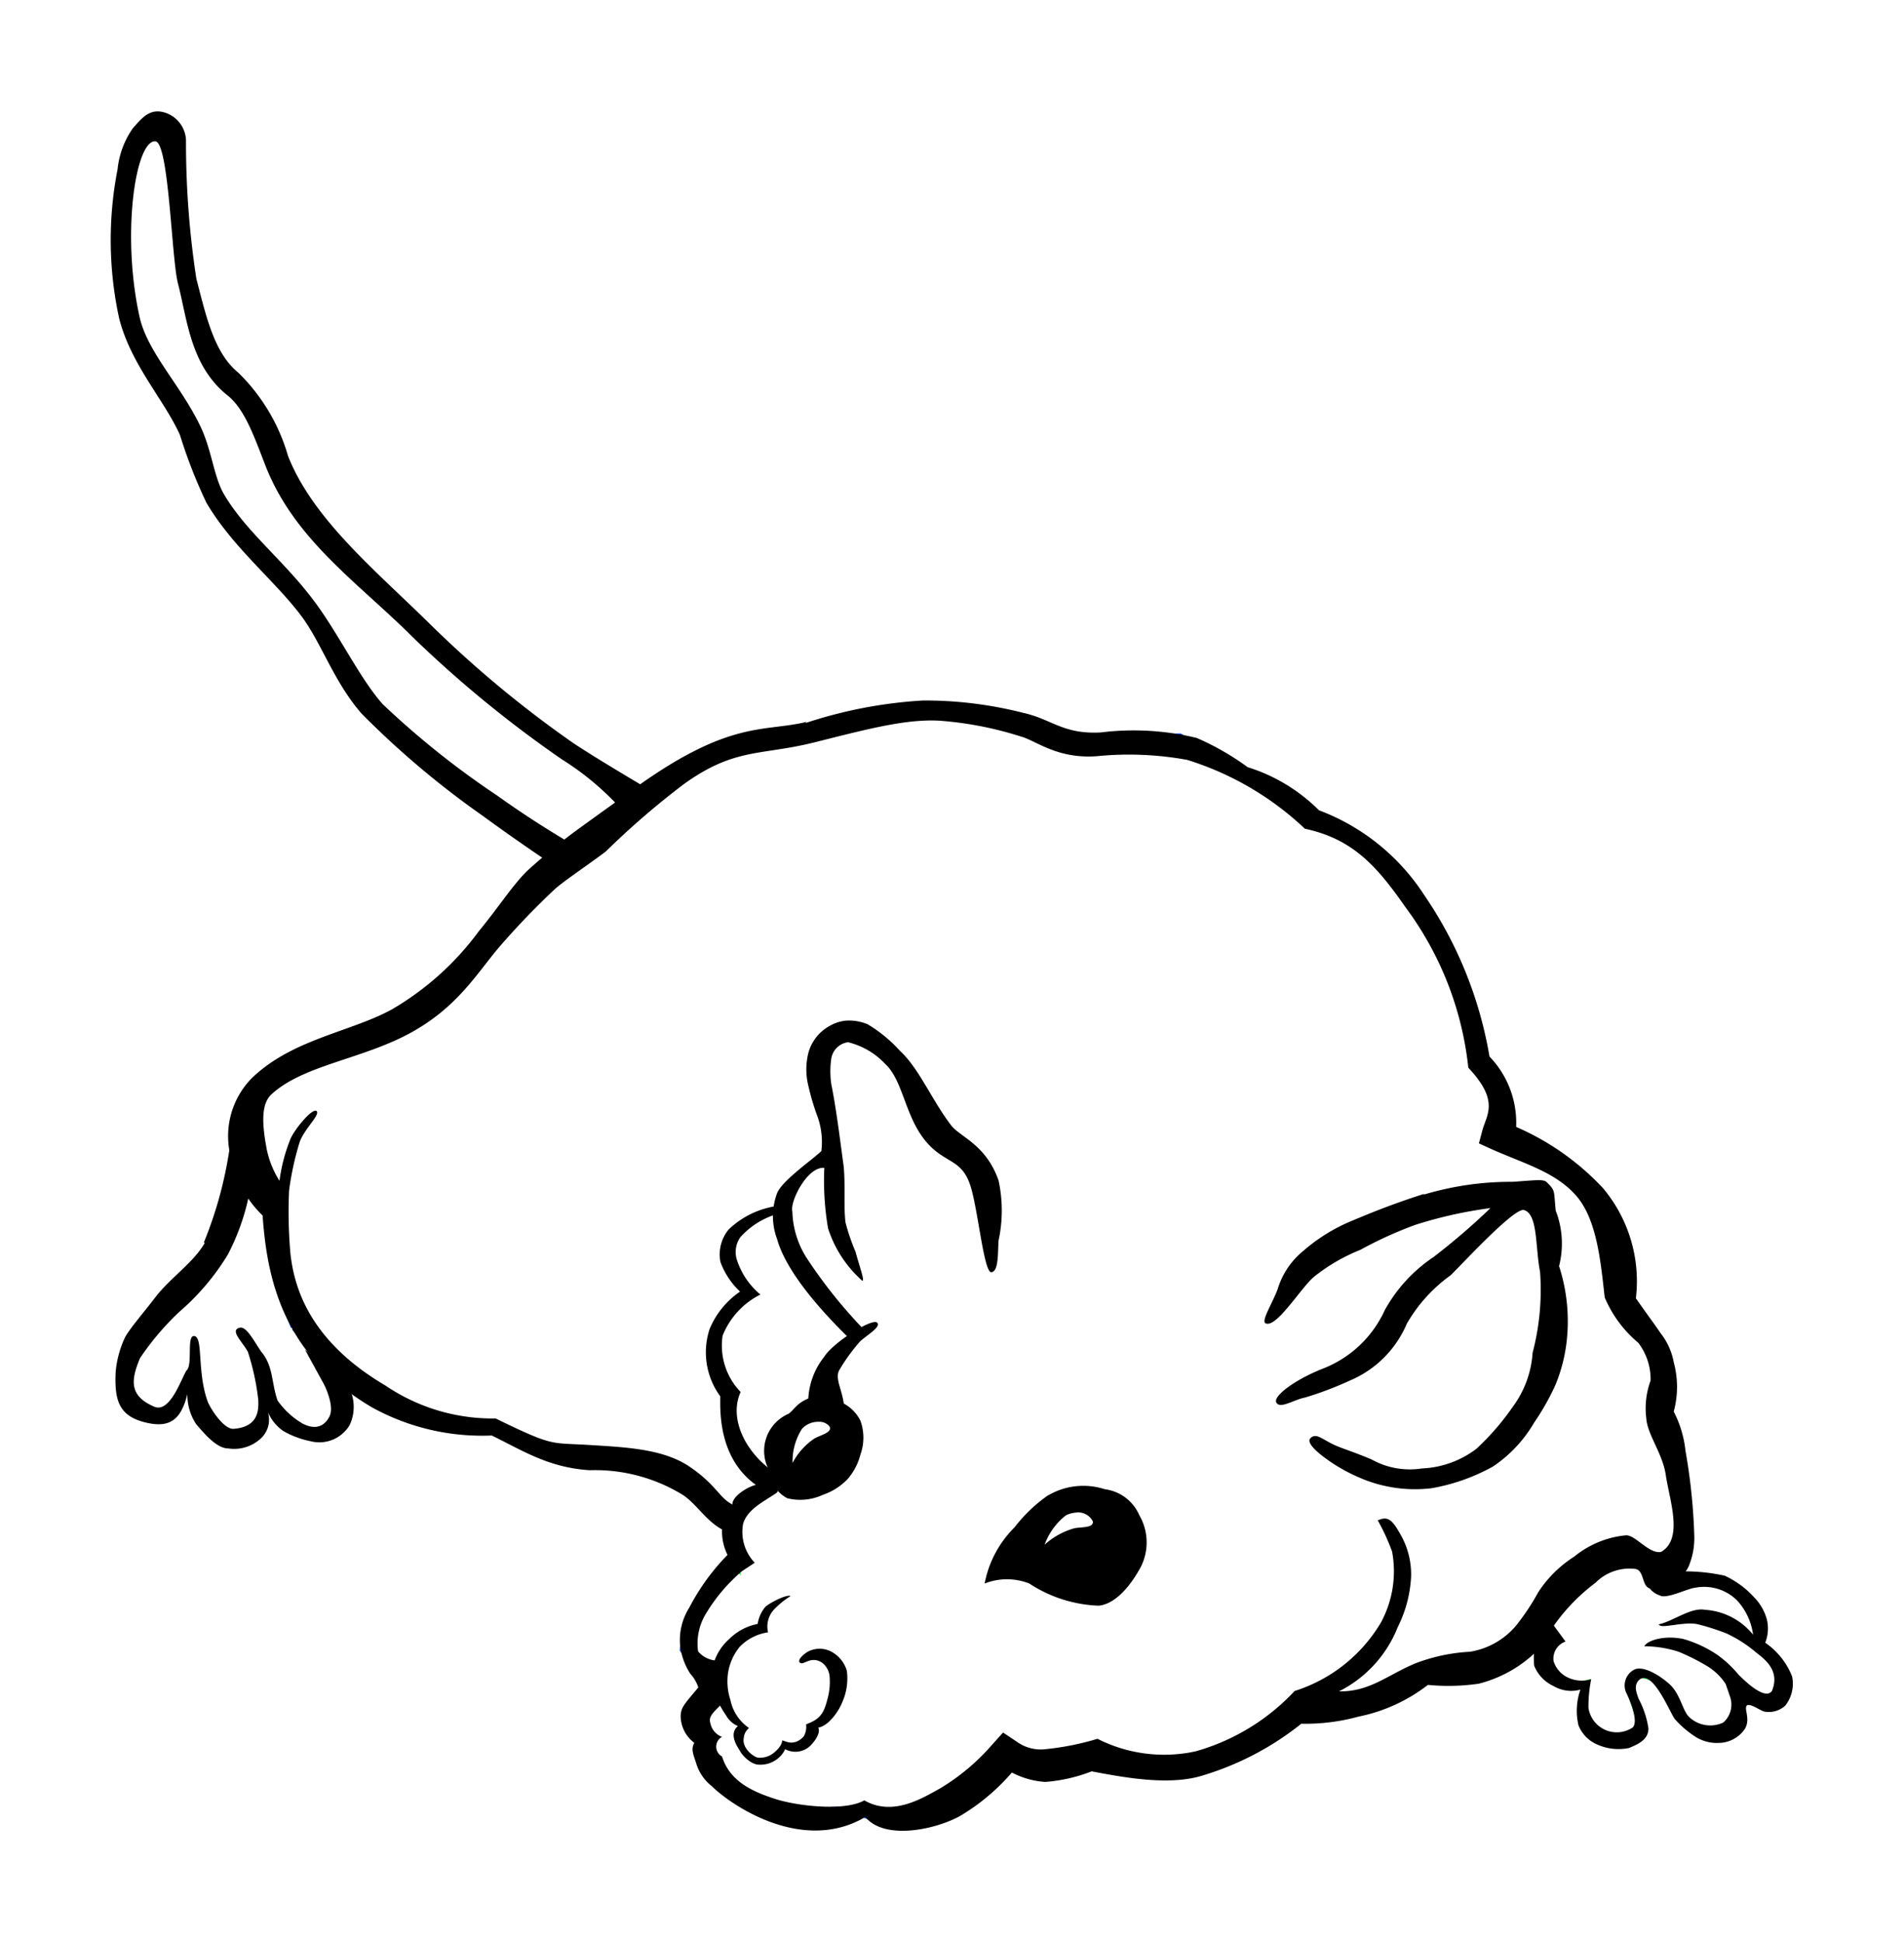 <svg id="svg2" xmlns="http://www.w3.org/2000/svg" xmlns:xlink="http://www.w3.org/1999/xlink" viewBox="0 0 97.15 99.05"><defs><style>.cls-1{fill:none;}.cls-2,.cls-4{fill:#fff;}.cls-2{stroke:#00ff0a;stroke-width:0.37px;}.cls-3{stroke:#0040ff;stroke-width:0.62px;fill:url(#pattern5692);}.cls-5{fill:url(#pattern6094);}.cls-6{fill:url(#pattern5906);}.cls-7{fill:url(#pattern5799);}</style><pattern id="pattern5692" data-name="pattern5692" width="97.15" height="99.05" patternTransform="matrix(1.49, 0, 0, -1.3, 71.51, 724.35)" patternUnits="userSpaceOnUse" viewBox="0 0 97.15 99.05"><rect class="cls-1" width="97.15" height="99.05"/></pattern><pattern id="pattern6094" data-name="pattern6094" width="97.15" height="99.05" patternTransform="matrix(0.9, 0, 0, -0.7, 1.4, 624.58)" patternUnits="userSpaceOnUse" viewBox="0 0 97.15 99.05"><rect class="cls-1" width="97.15" height="99.05"/></pattern><pattern id="pattern5906" data-name="pattern5906" width="97.15" height="99.05" patternTransform="matrix(0.94, 0, 0, -0.83, -114.31, 612.23)" patternUnits="userSpaceOnUse" viewBox="0 0 97.15 99.05"><rect class="cls-1" width="97.15" height="99.05"/></pattern><pattern id="pattern5799" data-name="pattern5799" width="97.15" height="99.05" patternTransform="matrix(1.05, 0, 0, -0.8, 56.95, 605.12)" patternUnits="userSpaceOnUse" viewBox="0 0 97.15 99.05"><rect class="cls-1" width="97.15" height="99.05"/></pattern></defs><title>rat.12</title><g id="layer1"><path id="path4195" class="cls-2" d="M78.79,83.86a3,3,0,0,0,.2,1.58,1.85,1.85,0,0,0,1.93.47c-.12,1-.4,2.12.13,2.18.44.48.84,1,1.61.76.39-.15.77.15,1.16-.7L83.11,86l.45-.64c1.33.2,1.38.79,1.74,1.29.46.79.92,1.58,1.55,1.76A1.18,1.18,0,0,0,88.52,88l.19-1.82,1.42.64c.75.25.9-.45,1-1.29-.11-.6-.81-1.09-1.42-1.7a2.15,2.15,0,0,0-.51-2.29c-.81-.32-.88-1-3.23-.94-1.26.5-1.24-.36-1.58-.86,1,.35,1.18-.16,1.49-.52a16,16,0,0,0-.91-6l-.19-3.33a5.75,5.75,0,0,0-2-3.15c-.29-1.6.33-2.36-.91-4.82-1.57-2.88-3.57-3-5.47-3.82,0-1.19.94-2.07-1.09-4a11.88,11.88,0,0,0-2.37-6.81c-1.62-3.3-3.7-4.83-6-5.48-.56-1-4.13-2.63-6.74-4.09l-5.65.1a23.92,23.92,0,0,0-6.74-1.82l-7.83,1.49a10.92,10.92,0,0,0-5.35,1.8L32.42,41.1c-2.28-2.3-7.85-5.74-11.53-9.51-2.22-2.08-4.58-3.94-6.31-6.76a21.43,21.43,0,0,0-2.39-4.93A7.76,7.76,0,0,1,10.07,17,41.09,41.09,0,0,1,9,7.33c-.63-1.28-1-.93-1.48-.94A8.34,8.34,0,0,0,6.2,9.74a32.53,32.53,0,0,0,.26,6,16.93,16.93,0,0,0,2.19,4.58c1.7,1.88,1.32,2.95,1.93,4.41a28.48,28.48,0,0,0,5,6L19,36.29c3.37,3.09,6.74,5.94,10,7.6l-1,.64L20.81,52l-6.55,2.92c-1.09-.14-2.16,2.49-1.88,4.2-.41,2.09-.64,4.27-2,5.59a11.46,11.46,0,0,0-3.93,5.11c0,2,.45,1.53.71,2.12.45.42,1,.35,1.61,0l1-1.59c.65,2.27.91,2.25,1.87,3L13,72.94c.69-.58.54-1.34.58-2.06A2.7,2.7,0,0,0,15.16,73a1.63,1.63,0,0,0,1.86,0c1-.11.09-2.11,0-3.36,4,3.53,6.75,3.07,7.94,3.19,3.56,1.84,6,1.81,8.56,2l3.65,2.83.36,2.16A5.8,5.8,0,0,0,35,84.09l1.39,1.83c-.4.89-1.64,1.37-.31,3.13,1,3.72,5.16,3.5,7.9,3.27,2.43.75,4.77.38,6.86-2.77,1.55.21,3,1.19,4.74-.17,1.77.54,3.52,1.17,5.46.5a13.35,13.35,0,0,0,5.47-3,7,7,0,0,0,5.83-1.5c1.9.06,3.87.29,5.28-1.16.18-.37.37-.72.6-1.13Z"/><path id="path4172" class="cls-3" d="M12.79,60c-1.1-1.44.17-5.22,1.47-5.06L20.81,52l7.1-7.47,6.68-5.18a10.92,10.92,0,0,1,5.35-1.8l7.83-1.49a23.92,23.92,0,0,1,6.74,1.82l5.65-.16c2.61,1.46,6.18,3.12,6.74,4.15,2.31.65,4.39,2.18,6,5.48a11.88,11.88,0,0,1,2.37,6.81c2,1.92,1.13,2.8,1.09,4,1.9.83,3.9.94,5.47,3.82,1.24,2.46.62,3.22.91,4.82a5.75,5.75,0,0,1,2,3.15l.19,3.33a16,16,0,0,1,.91,6c-.39.47-.53,1.18-2.73,0a8.72,8.72,0,0,0-5.47,5c-1.41,1.45-3.38,1.22-5.28,1.16a7,7,0,0,1-5.83,1.5,13.35,13.35,0,0,1-5.47,3c-1.94.67-3.69,0-5.46-.5-1.71,1.36-3.19.38-4.74.17-2.09,3.15-4.43,3.52-6.86,2.77-2.74.23-6.87.45-7.9-3.27-1.33-1.76-.09-2.23.31-3.13L35,84.1a5.8,5.8,0,0,1,2.54-4.35l-.36-2.16-3.65-2.83c-2.56-.18-5-.15-8.56-2-1.38-.13-4.86.5-9.84-5.15a16.5,16.5,0,0,1-1.27-6Z"/><path id="path4203" class="cls-4" d="M42.34,59.19c-.14-.29-1,.44-1.81,1.06-1.23,1.43-.6,2-.57,2.88a22.61,22.61,0,0,0,3.8,5c.89-.73,1.72-1.29,1.09-2.17-1.45-1.46-1.57-2.68-2.25-4Z"/><path id="path4199" class="cls-4" d="M42.4,59c.35-.58-.23-2.85-.71-4.94a2.38,2.38,0,0,1,1.36-1.58c1.5.15,2.25,1.15,3.09,2.05l1.8,3.65c.8.46,1.59.32,2.39,1.93l.32,4.64c-1.43.52-3.56,1.76-5.8,1.24-1.6-1.43-2.56-4.54-2.45-7Z"/><path id="path4199-2" class="cls-5" d="M42.4,59c.35-.58-.23-2.85-.71-4.94a2.38,2.38,0,0,1,1.36-1.58c1.5.15,2.25,1.15,3.09,2.05l1.8,3.65c.8.46,1.59.32,2.39,1.93l.32,4.64c-1.43.52-3.56,1.76-5.8,1.24-1.6-1.43-2.56-4.54-2.45-7Z"/><path id="path4203-5" class="cls-6" d="M42.34,59.19c-.14-.29-1,.44-1.81,1.06-1.23,1.43-.6,2-.57,2.88a22.61,22.61,0,0,0,3.8,5c.89-.73,1.72-1.29,1.09-2.17-1.45-1.46-1.57-2.68-2.25-4Z"/><path id="path4174" d="M43.14,52.06a2.09,2.09,0,0,0-.81.27,2.23,2.23,0,0,0-1.09,1.4,3.46,3.46,0,0,0,0,1.63A12.45,12.45,0,0,0,41.73,57a3.87,3.87,0,0,1,.18,1.71c-.45.44-2,1.5-2.26,2.15a3.33,3.33,0,0,0,0,2.34c.49,1.75,2.39,3.82,3.83,5.21l.67-.52a25,25,0,0,1-3-3.74,4.62,4.62,0,0,1-.72-2.35c-.14-.51.77-2.32,1.63-2.23a14.45,14.45,0,0,0,.19,3.08A6.05,6.05,0,0,0,44,65.33c.13,0-.16-.78-.35-1.49a10.42,10.42,0,0,1-.51-1.49c-.1-.86,0-1.85-.09-2.84-.22-1.63-.39-3-.63-4.19a4.45,4.45,0,0,1,0-1.35,1,1,0,0,1,.85-.81,3.84,3.84,0,0,1,1.9,1.11c.89.82,1,2.6,2,3.86s1.89.91,2.35,2.37c.38,1.18.68,4.41,1.06,4.39s.33-1,.37-1.61a7.23,7.23,0,0,0,0-3.07h0s.36,1.11,0,0C50.31,58.38,49,58,48.54,57.41c-1-1.3-1.64-2.91-2.62-3.81a7.18,7.18,0,0,0-1.64-1.35,2.43,2.43,0,0,0-1.14-.19Z"/><path id="path4184" d="M6.78,6.54A4.4,4.4,0,0,0,6,8.63a18.77,18.77,0,0,0,.08,7.61c.6,2.36,2.28,4.13,3.1,5.94a26.08,26.08,0,0,0,1.35,3.46c1.38,2.34,3.54,4,4.92,5.88,1,1.4,1.61,3.28,3,4.88a45.16,45.16,0,0,0,6.15,5.19c2.16,1.58,4,2.78,4,2.78A2.94,2.94,0,0,0,30,43.52a49.86,49.86,0,0,1-4.63-2.94,43.59,43.59,0,0,1-5.84-4.66c-1.12-1.25-2.17-3.43-3.39-5.11-1.58-2.17-3.54-3.62-4.7-5.58-.52-.87-.61-2.15-1.17-3.39-1-2.15-2.74-3.84-3.15-5.68-.93-4.2-.21-9,.8-8.95.7,0,.83,6,1.16,7.25.47,1.79.62,4.18,2.52,5.7.86.68,1.33,2,1.94,3.58,1.48,3.8,4.76,6,7.49,8.73a59.37,59.37,0,0,0,7.65,6.27,14.26,14.26,0,0,1,3.35,2.91,2.08,2.08,0,0,0,1.19-1.32s-2.78-1.63-4-2.45a56.43,56.43,0,0,1-7.23-6c-2.83-2.79-6-5.37-7.29-8.61A9.67,9.67,0,0,0,12.15,19c-1.23-1-1.64-2.9-2.13-4.78a45.78,45.78,0,0,1-.53-7.08,1.54,1.54,0,0,0-1-1.37C7.67,5.47,7.26,6,6.78,6.54Z"/><path id="path4186" d="M84.72,81.4c.43.13,1.38-.38,1.8-.42a2.38,2.38,0,0,1,2.13.67,3.22,3.22,0,0,1,.8,1.73A3.43,3.43,0,0,0,87,82.11c-.72-.14-1.64.59-2.36.74.08.27,1.27-.17,2,0a11.93,11.93,0,0,1,1.44.46,6.69,6.69,0,0,1,1.48.94c.33.28,1.32.88.85,2-.36.51-1.44-.57-1.71-.84a5.79,5.79,0,0,0-1.07-1,6.13,6.13,0,0,0-1.73-.81c-1-.21-1.86.08-2,.37a5.76,5.76,0,0,1,1.75.28,11.17,11.17,0,0,1,1.47.74,3,3,0,0,1,.93.9l.23.67a1.22,1.22,0,0,1-.35,1.3,1.57,1.57,0,0,1-1.72-.26c-.38-.34-.45-1.2-1.06-1.73s-1.38-.92-1.78-.7A.91.91,0,0,0,83,86.39c.29.6.57,1.45.31,1.72a1.46,1.46,0,0,1-2.26-1,6.92,6.92,0,0,1,.14-1.46,1.65,1.65,0,0,1-1.22-.1,1.37,1.37,0,0,1-.7-.82.92.92,0,0,1,.61-1L79,82.53l-1.53.91.81.78a4.29,4.29,0,0,0,0,.74A1.93,1.93,0,0,0,79.27,86a1.76,1.76,0,0,0,1.37.18,3.25,3.25,0,0,0-.1,1.82,1.79,1.79,0,0,0,1,1,2.65,2.65,0,0,0,1.57.16c.56-.22,1-.47,1-1a4.69,4.69,0,0,0-.5-1.51c-.12-.34-.25-.66,0-.94.71-.69,1.65,1.8,1.87,2a5,5,0,0,0,1.1.92,2.06,2.06,0,0,0,1.13.27A1.64,1.64,0,0,0,89,88.23c.34-.5,0-1,.11-1.21s.7.23.91.28A1.25,1.25,0,0,0,91.09,87a1.81,1.81,0,0,0,.35-1.49,3.75,3.75,0,0,0-1.37-1.72,2,2,0,0,0,.09-1.16,2.57,2.57,0,0,0-.66-1.16A4.66,4.66,0,0,0,88,80.37a9.39,9.39,0,0,0-2.06-.22,5.2,5.2,0,0,0-1.93.59,1.1,1.1,0,0,0,.76.66Z"/><path id="path4192" d="M10.45,63.39c-.56,1-1.78,1.8-2.54,2.8-.54.71-1.26,1.54-1.52,2A5.22,5.22,0,0,0,5.9,70c-.06,1.41.15,2.25,1.59,2.57,1.23.28,1.76-.22,2.07-1.46A2.74,2.74,0,0,0,10,72.63c.42.49,1.05,1.25,1.65,1.25a2,2,0,0,0,1.7-.55A1.3,1.3,0,0,0,13.66,72a2.22,2.22,0,0,0,.81,1,4.64,4.64,0,0,0,1.37.51,1.8,1.8,0,0,0,2-.82,2.18,2.18,0,0,0-.14-2.11l-1-.74-1.14-1,.95,1.73c.17.32.54,1.21.3,1.68s-.68.72-1.37.36a4,4,0,0,1-1.28-1.18c-.31-.91-.21-1.62-.73-2.36-.32-.36-.8-1.44-1.19-1.35-.56.12.17.76.41,1.24a12.32,12.32,0,0,1,.53,2.46c0,.35.11,1.37-1.28,1.46-.52,0-1.19-1.08-1.31-1.41-.54-1.52-.22-3.22-.66-3.32s-.07,1.49-.42,1.76c-.27.44-.84,2.18-1.64,1.84-1.31-.56-1.18-1.38-.73-2.47a13.88,13.88,0,0,1,2-2.36A12.21,12.21,0,0,0,11.62,64a11.51,11.51,0,0,0,1.09-3.07l-1-2.32a20.64,20.64,0,0,1-1.31,4.77Z"/><path id="path4198" d="M38.75,88.69Z"/><path id="path4201" class="cls-4" d="M64.62,67.18c1.94-3.51,4.47-4.18,6.9-5.29a20.2,20.2,0,0,1,6.82-1,17.54,17.54,0,0,0-4.44,3.29,7.18,7.18,0,0,0-3.16,4.11c-1.07,1.91-3.37,2.25-5.21,3.17-1.36-1.41-.8-2.82-.91-4.23Z"/><path id="path4205" class="cls-4" d="M65.33,71.41a15.16,15.16,0,0,0,5.16-2.7c1.56-3.35,4.32-5.83,7.6-7.93a5,5,0,0,1,.83,3.58c.58,5-.07,4.39-.13,6.52-1.44,2.14-2.9,4.26-5,4.4a8.72,8.72,0,0,1-6.63-1.7Z"/><g id="g5985"><path id="path4209-0" class="cls-4" d="M50.58,80.34c.86-1.6,1.77-3.07,3-3.59s2.5-.71,3.6.06a3.2,3.2,0,0,1,.58,2.94c-.46,1-1,1.73-1.8,1.76a8.4,8.4,0,0,1-3.54-1.06A3.82,3.82,0,0,0,50.58,80.34Z"/><path id="path4209" d="M55.41,76.32a6.17,6.17,0,0,0-1.86.43c-1.2.52-2.11,2-3,3.58a4,4,0,0,1,1.81.12,8.4,8.4,0,0,0,3.54,1.06c.8,0,1.34-.8,1.8-1.76a3.2,3.2,0,0,0-.58-2.94A2.67,2.67,0,0,0,55.41,76.32Zm-.5.83a.83.83,0,0,1,.85.45c.05.34-.57.28-.94.35a3.79,3.79,0,0,0-1.52.84,3.34,3.34,0,0,1,1.09-1.5A1.4,1.4,0,0,1,54.91,77.15Z"/></g><path id="path4200" d="M53.49,76.26a7.72,7.72,0,0,0-1.72,1.64,5.48,5.48,0,0,0-1.53,2.87,3.1,3.1,0,0,1,2.28,0,6.9,6.9,0,0,0,3.54,1.13c.92-.09,1.71-1.15,2.16-2a2.77,2.77,0,0,0-.09-2.62,2.22,2.22,0,0,0-1.76-1.32,3.54,3.54,0,0,0-2.88.31Zm3.66,1.83A1.81,1.81,0,0,1,57,80,1.93,1.93,0,0,1,55.75,81,6.46,6.46,0,0,1,53,80.41a3,3,0,0,0-1.38-.36,6.35,6.35,0,0,1,2.24-2.94,2.26,2.26,0,0,1,3.29,1Z"/><path id="path4211" class="cls-4" d="M40.08,81.53a2.19,2.19,0,0,0-1.32,1.62c-1.21.24-1.77,1.22-2.22,2.32.33,1.2.28,1.74,1.35,2.58-.28.41-.27.92.65,1.79.53.16,1-.35,1.51-.79.69.16,1.2-.12,1.45-1.06.88-.31,1.15-1.25,1.45-2.17-.14-1.32-.64-1.32-1-1.44l-1.06.21c-1.39-.38-.39-2.73-.81-3.06Z"/><path id="path4201-9" class="cls-7" d="M64.62,67.18c1.94-3.51,4.47-4.18,6.9-5.29a20.2,20.2,0,0,1,6.82-1,17.54,17.54,0,0,0-4.44,3.29,7.18,7.18,0,0,0-3.16,4.11c-1.07,1.91-3.37,2.25-5.21,3.17-1.36-1.41-.8-2.82-.91-4.23Z"/><path id="path4170" d="M41.15,36.82c-2.13.53-3.86-.12-8.62,3.28h0s1-.72,0,0c-.72.53-1.87,1.35-3,2.17s-2,1.58-2.61,2.13c-.76.74-1.43,1.81-2.49,3.1a14.65,14.65,0,0,1-4.46,4C17.85,52.65,14.91,53,12.84,55a4.22,4.22,0,0,0-1.09,3.91A5.72,5.72,0,0,0,13.4,62c.24,3.52,1.19,7.2,5.59,9.79a11.64,11.64,0,0,0,6.1,1.43c1.55.75,2.89,1.64,5,1.77a8.56,8.56,0,0,1,4.75,1.26c.7.46,1.16,1.3,2,1.76a2.75,2.75,0,0,0,.28,1.3A11.23,11.23,0,0,0,35.17,82a3.09,3.09,0,0,0-.46,2,3.43,3.43,0,0,0,.51,1.37,1.86,1.86,0,0,1,.41.7c-.69.84-.9,1-.9,1.5a1.74,1.74,0,0,0,.7,1.33c-.18.29-.07.55.08,1a2.35,2.35,0,0,0,.79,1.19c1.15,1.12,4.73,3.43,7.85,1.59,1,1.2,3.58.64,4.83-.05a10.67,10.67,0,0,0,2.65-2.22,4.27,4.27,0,0,0,1.7.48,8.23,8.23,0,0,0,2.37-.54c1.69.32,4,.75,5.7.2a14.93,14.93,0,0,0,5-2.63,10.18,10.18,0,0,0,2.91-.36,8.58,8.58,0,0,0,3.55-1.62,10.82,10.82,0,0,0,2.59-.06,6.53,6.53,0,0,0,3-1.7l.86-1.3a9.75,9.75,0,0,1,2.1-2.15,2.44,2.44,0,0,1,2.06-.7c.46.11.28,1,.81,1l.61-.07a2,2,0,0,0,1.27-1.06,3.73,3.73,0,0,0,.29-1.55A29.86,29.86,0,0,0,86,74a5.6,5.6,0,0,0-.6-2,4.79,4.79,0,0,0,0-2.52A3.36,3.36,0,0,0,84.73,68c-.33-.49-.77-1.07-1.26-1.78a7.38,7.38,0,0,0-1.69-5.63,13.29,13.29,0,0,0-4.42-3.11A4.87,4.87,0,0,0,76,53.89a20.64,20.64,0,0,0-3.34-8.25h0a11,11,0,0,0-5.36-4.31,8.89,8.89,0,0,0-3.64-2.2,13.44,13.44,0,0,0-2.6-1.49,13.62,13.62,0,0,0-4.9-.28c-1.93.1-2.47-.67-3.95-1a20.28,20.28,0,0,0-5.11-.63,23.32,23.32,0,0,0-6,1.15Zm1.91,34.83c-.09-.8-.5-1.38-.21-1.81a9.43,9.43,0,0,1,1-1.38c.27-.3,1.15-.77.9-1s-2.23,1-2.7,1.75a3.74,3.74,0,0,0-.81,2.2,2.06,2.06,0,0,1,1.79.25ZM39.37,75C38,74,37.19,72.33,37.79,71a3.4,3.4,0,0,1-.92-2.87,4,4,0,0,1,1.93-2.1,3.82,3.82,0,0,1-1.21-1.8,1.31,1.31,0,0,1,.19-1.13,4.06,4.06,0,0,1,2.44-1.3l.07-.33a4.47,4.47,0,0,0-3.11,1.24,2,2,0,0,0-.42,1.66,3.93,3.93,0,0,0,1,1.51,4.32,4.32,0,0,0-1.55,1.9,3.8,3.8,0,0,0,.54,3.44c0,.69-.12,3.13,1.82,4.52-.4.08-1.22.58-1.2,1-.69-.36-.82-1-2.17-1.92s-3.23-1-5.18-1.12-1.76.1-4.73-1.35a9.74,9.74,0,0,1-5.61-1.67c-3.88-2.28-4.67-5-4.86-6.73a24,24,0,0,1-.07-3.23,15.16,15.16,0,0,1,.54-2.47c.25-.69,1.07-1.4.86-1.58s-1.19,1-1.36,1.5a8.69,8.69,0,0,0-.53,2.06,4.86,4.86,0,0,1-.66-1.66c-.18-1-.34-2.2.24-2.74,1.58-1.48,4.56-1.79,7-3.09s3.43-3,4.57-4.36a38.56,38.56,0,0,1,2.87-3c.4-.38,1.55-1.14,2.62-1.94a41.45,41.45,0,0,1,4-3.45c2.62-1.88,3.91-1.43,6.72-2.14s4.65-1.18,6.32-1.09a18,18,0,0,1,4.16.81c.77.21,1.84,1.15,3.87,1a16.51,16.51,0,0,1,4.61.19,15.37,15.37,0,0,1,6,3.51c2.42.52,3.65,1.87,5.13,4a16.65,16.65,0,0,1,3.21,8.19c1.61,1.71.93,2.39.71,3.22l-.17.64.66.3c1.64.73,3.28,1.17,4.33,2.4s1.23,3.43,1.43,5.16a6.13,6.13,0,0,0,1.71,2.31,3.05,3.05,0,0,1,.63,1.93A4.11,4.11,0,0,0,84,72.34c.06.86.85,1.81,1,2.93.2,1.3.9,3.23-.25,3.89-.63.1-1.29-.86-1.78-.85a4.89,4.89,0,0,0-2.65,1.09,6.08,6.08,0,0,0-1.83,1.81,11.76,11.76,0,0,1-1.13,1.7A3.87,3.87,0,0,1,75,84.25a9.1,9.1,0,0,0-2.75.58c-1.43.58-2.34,1.47-3.93,1.44a6.23,6.23,0,0,0,3-3.28A6.42,6.42,0,0,0,72,80.41a4.1,4.1,0,0,0-.61-2.26c-.39-.69-.63-.81-1.09-.6a10.54,10.54,0,0,1,.73,1.59,5.48,5.48,0,0,1-.57,3.62,7.87,7.87,0,0,1-4.4,3.49A11,11,0,0,1,61,89.33a7.52,7.52,0,0,1-5-.64,14,14,0,0,1-2.77.54,2.09,2.09,0,0,1-1.36-.4l-.69-.46-.54.6A11,11,0,0,1,48,91.2c-1,.56-2.46,1.45-3.9.63-1,.57-3.44.29-4.57-.08s-2.29-.88-2.69-2.16a.57.57,0,0,1,0-1,.92.92,0,0,1-.58-.64c-.1-.34-.05-.46.68-1.14a4.48,4.48,0,0,1,.09-1.81l0-.36a1.32,1.32,0,0,1-1.41-.41A2.91,2.91,0,0,1,36,82.34a8.71,8.71,0,0,1,1.86-2.2l.65-.43a2.27,2.27,0,0,1-.59-2c.23-.73,1-1.09,1.7-1.56.26-.29-.05-.37.29-.29-.57-.52-.43-.62-.52-.86Z"/><path id="path4178" d="M72.62,60.91c-1.88.6-3.16,1.16-3.9,1.47a9.06,9.06,0,0,0-2.24,1.44,4,4,0,0,0-1.29,1.94c-.28.74-.86,1.64-.61,1.74.56.24,1.76-1.77,2.47-2.38a9.37,9.37,0,0,1,2.36-1.37,20.52,20.52,0,0,1,2.79-1.27,22,22,0,0,1,3.85-.86,34.3,34.3,0,0,1-2.91,2.5,7.79,7.79,0,0,0-2.48,2.7,5.77,5.77,0,0,1-3.19,3c-1.41.56-2.55,1.41-2.34,1.73s.86-.15,1.47-.27a17.56,17.56,0,0,0,2.27-.86,5.45,5.45,0,0,0,2.91-2.9A7.85,7.85,0,0,1,74,65.06c.28-.23,3.24-3.49,3.76-3.34.72.21.57,1.88.82,3.15A12.61,12.61,0,0,1,78.2,69a5.2,5.2,0,0,1-1,2.74,13.12,13.12,0,0,1-1.87,2.16,4.94,4.94,0,0,1-2.78,1A4,4,0,0,1,70,74.45c-.83-.36-1.56-.58-1.94-.76-.63-.3-.9-.61-1.19-.34s.59.92,1,1.2a8.72,8.72,0,0,0,1.5.82,7.09,7.09,0,0,0,3.67.54,10,10,0,0,0,3.14-1.11,6.84,6.84,0,0,0,2.1-2.24,12.53,12.53,0,0,0,1.08-1.91,8.16,8.16,0,0,0,.57-2.17,9.1,9.1,0,0,0-.38-3.9,4.66,4.66,0,0,0-.17-2.83c-.11-1.06,0-1-.48-1.47-.17-.13-.49-.09-1.71,0a15.45,15.45,0,0,0-4.5.64Z"/><path id="path4196" d="M40.34,81.42c-.11-.14-1,.29-1.28.53a1.74,1.74,0,0,0-.4.88,2.8,2.8,0,0,0-1.45.77,2.67,2.67,0,0,0-.89,1.69,2.62,2.62,0,0,0,.18,1.21,5.6,5.6,0,0,0,.55,1,1.24,1.24,0,0,0,.6.54c-.5.43,0,1.08.13,1.31s.56.66.95.66a1.4,1.4,0,0,0,.94-.3,1.26,1.26,0,0,0,.39-.49,1.11,1.11,0,0,0,1.2-.1c.3-.25.63-.74.49-1,.49-.08,1-.75,1.21-1.26a3,3,0,0,0,.25-1.64,1.63,1.63,0,0,0-.84-1,1.29,1.29,0,0,0-1.1,0c-.19.09-.63.44-.45.59s.56-.38,1.13,0a1,1,0,0,1,.38.7,3.24,3.24,0,0,1-.09,1.08c-.19.74-.33,1.08-1.11,1.36a1,1,0,0,1-.11.6.93.93,0,0,1-.42.3c-.31.08-.42,0-.69-.08,0,.28-.35.59-.53.71a1.12,1.12,0,0,1-.72.17c-.29-.08-.81-.53-.71-1a.71.71,0,0,1,.27-.51,2.27,2.27,0,0,1-.95-1.43,3,3,0,0,1-.12-1.39A2.78,2.78,0,0,1,37.74,84a2.51,2.51,0,0,1,1.45-.74,1.27,1.27,0,0,1,.3-1.16,4.22,4.22,0,0,1,.85-.69Z"/><g id="g5976"><g id="g5972"><path id="path4207-3" class="cls-4" d="M39.44,73.29c.79-.59,1.26-1.47,2.51-1.64.79.37,1.62.7,1.74,1.53a3.87,3.87,0,0,1-1,2.46c-.75.25-1.41.76-2.32.59A3.43,3.43,0,0,1,39.44,73.29Z"/><path id="path4207" d="M42,71.65c-1.25.17-1.72,1-2.51,1.64a3.43,3.43,0,0,0,.9,2.94c.91.17,1.57-.34,2.32-.59a3.87,3.87,0,0,0,1-2.46C43.57,72.35,42.74,72,42,71.65Zm-.22.87a.67.67,0,0,1,.54.23c.18.31-.44.44-.76.62a3.39,3.39,0,0,0-1.12,1.25,3.08,3.08,0,0,1,.48-1.74A1.12,1.12,0,0,1,41.73,72.52Z"/></g><path id="path4202" d="M39.23,75a1.79,1.79,0,0,0,.94,1.42A2.76,2.76,0,0,0,42,76.24a3.11,3.11,0,0,0,1.25-.8,3.05,3.05,0,0,0,.65-1.24,2.54,2.54,0,0,0,0-1.74,2,2,0,0,0-1.15-1,2.19,2.19,0,0,0-1.45-.15c-.65.25-.75.57-1.06.8a2.06,2.06,0,0,0-1,2.88Zm.47-1.51A2.31,2.31,0,0,1,41.63,72a1.27,1.27,0,0,1,1.23.79A2.14,2.14,0,0,1,43,74.19,2.93,2.93,0,0,1,41,75.9c-.5,0-.87-.5-1-.78a3.71,3.71,0,0,1-.31-1.62Z"/></g></g></svg>